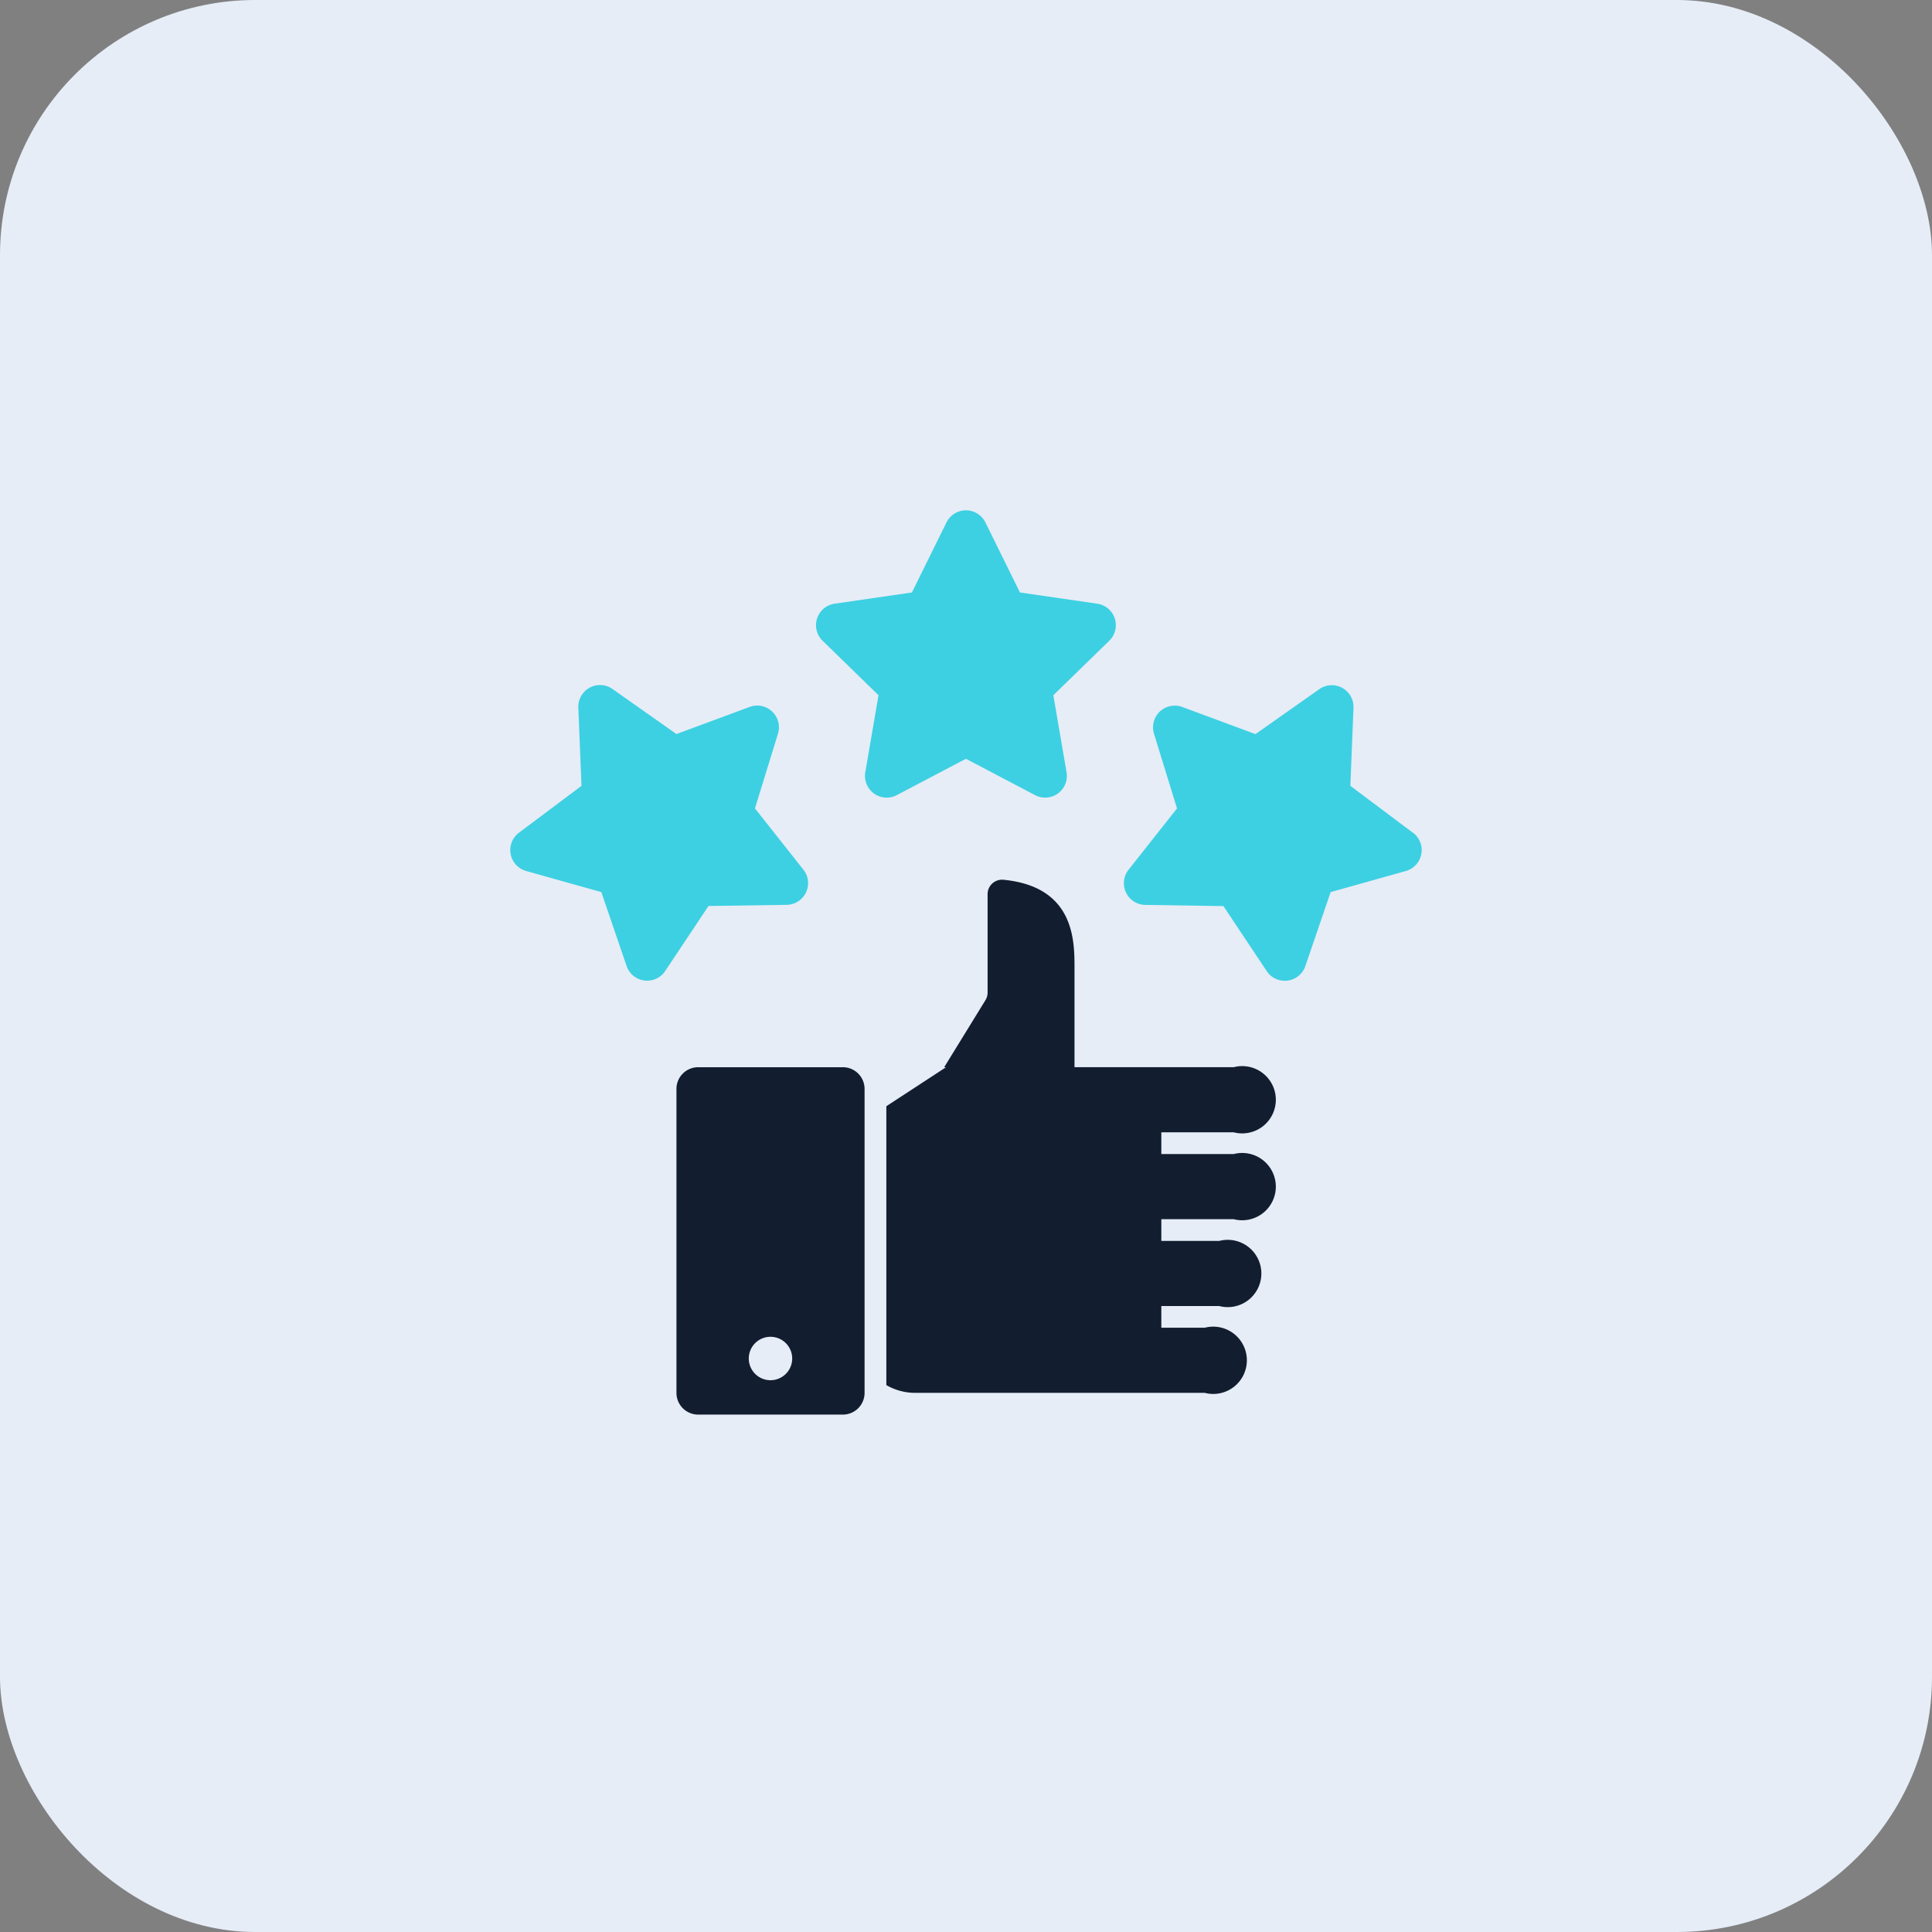 <svg xmlns="http://www.w3.org/2000/svg" width="106" height="106" viewBox="0 0 106 106">
  <rect x="0" y="0" width="106" height="106" fill="#808080" stroke="none"/>
  <g id="Group_165490" data-name="Group 165490" transform="translate(-7920 -8517)">
    <rect id="Rectangle_1875" data-name="Rectangle 1875" width="106" height="106" rx="14" transform="translate(7920 8517)" fill="#e6edf7"/>
    <g id="Group_165489" data-name="Group 165489" transform="translate(166 240)">
      <g id="_22-guarantee" data-name="22-guarantee" transform="translate(7777.831 8300.79)">
        <g id="glyph" transform="translate(4.169 4.21)">
          <path id="Path_12167" data-name="Path 12167" d="M177.571,19.835l3.793-1.994,3.793,1.994a1.191,1.191,0,0,0,1.728-1.256l-.725-4.224,3.069-2.991a1.191,1.191,0,0,0-.66-2.032l-4.241-.616-1.895-3.843a1.191,1.191,0,0,0-2.136,0L178.4,8.716l-4.241.616a1.191,1.191,0,0,0-.66,2.032l3.069,2.991-.725,4.224a1.191,1.191,0,0,0,1.728,1.256Z" transform="translate(-156.368 -4.21)" fill="#3dd0e2"/>
          <path id="Path_12168" data-name="Path 12168" d="M359.143,108.958l-3.429-2.571.172-4.282a1.191,1.191,0,0,0-1.876-1.023l-3.5,2.466-4.02-1.489a1.191,1.191,0,0,0-1.55,1.468l1.263,4.1-2.658,3.362a1.191,1.191,0,0,0,.919,1.93l4.285.065,2.376,3.567a1.191,1.191,0,0,0,.991.531,1.214,1.214,0,0,0,.154-.01,1.191,1.191,0,0,0,.976-.8l1.386-4.055,4.126-1.158a1.191,1.191,0,0,0,.393-2.1Z" transform="translate(-309.626 -91.271)" fill="#3dd0e2"/>
          <path id="Path_12169" data-name="Path 12169" d="M19.329,112.915a1.191,1.191,0,0,0,.919-1.93l-2.658-3.361,1.263-4.1a1.191,1.191,0,0,0-1.55-1.468l-4.02,1.489-3.5-2.466A1.191,1.191,0,0,0,7.9,102.105l.172,4.282-3.43,2.571a1.191,1.191,0,0,0,.393,2.1l4.126,1.158,1.386,4.055a1.191,1.191,0,0,0,2.118.275l2.376-3.567Z" transform="translate(-4.169 -91.271)" fill="#3dd0e2"/>
          <path id="Path_12170" data-name="Path 12170" d="M231.061,222.223a1.846,1.846,0,1,0,0-3.573h-8.735v-5.46c0-1.485,0-4.446-3.9-4.824a.794.794,0,0,0-.868.791v5.4a.794.794,0,0,1-.118.416l-2.265,3.68h.1l-3.273,2.139v15.3a3.158,3.158,0,0,0,1.588.426h15.882a1.846,1.846,0,1,0,0-3.573h-2.382v-1.19h3.177a1.846,1.846,0,1,0,0-3.573h-3.177v-1.193h3.971a1.846,1.846,0,1,0,0-3.573h-3.971v-1.193Z" transform="translate(-191.373 -188.098)" fill="#121d30"/>
          <path id="Path_12171" data-name="Path 12171" d="M105.13,312H97.191A1.191,1.191,0,0,0,96,313.191v16.677a1.191,1.191,0,0,0,1.191,1.191h7.939a1.191,1.191,0,0,0,1.191-1.191V313.191A1.191,1.191,0,0,0,105.13,312Zm-3.971,17.173a1.191,1.191,0,1,1,1.191-1.191,1.191,1.191,0,0,1-1.191,1.191Z" transform="translate(-86.886 -281.447)" fill="#121d30"/>
        </g>
      </g>
      <rect id="Rectangle_1957" data-name="Rectangle 1957" width="50" height="50" transform="translate(7782 8305)" fill="none"/>
    </g>
  </g>
</svg>
